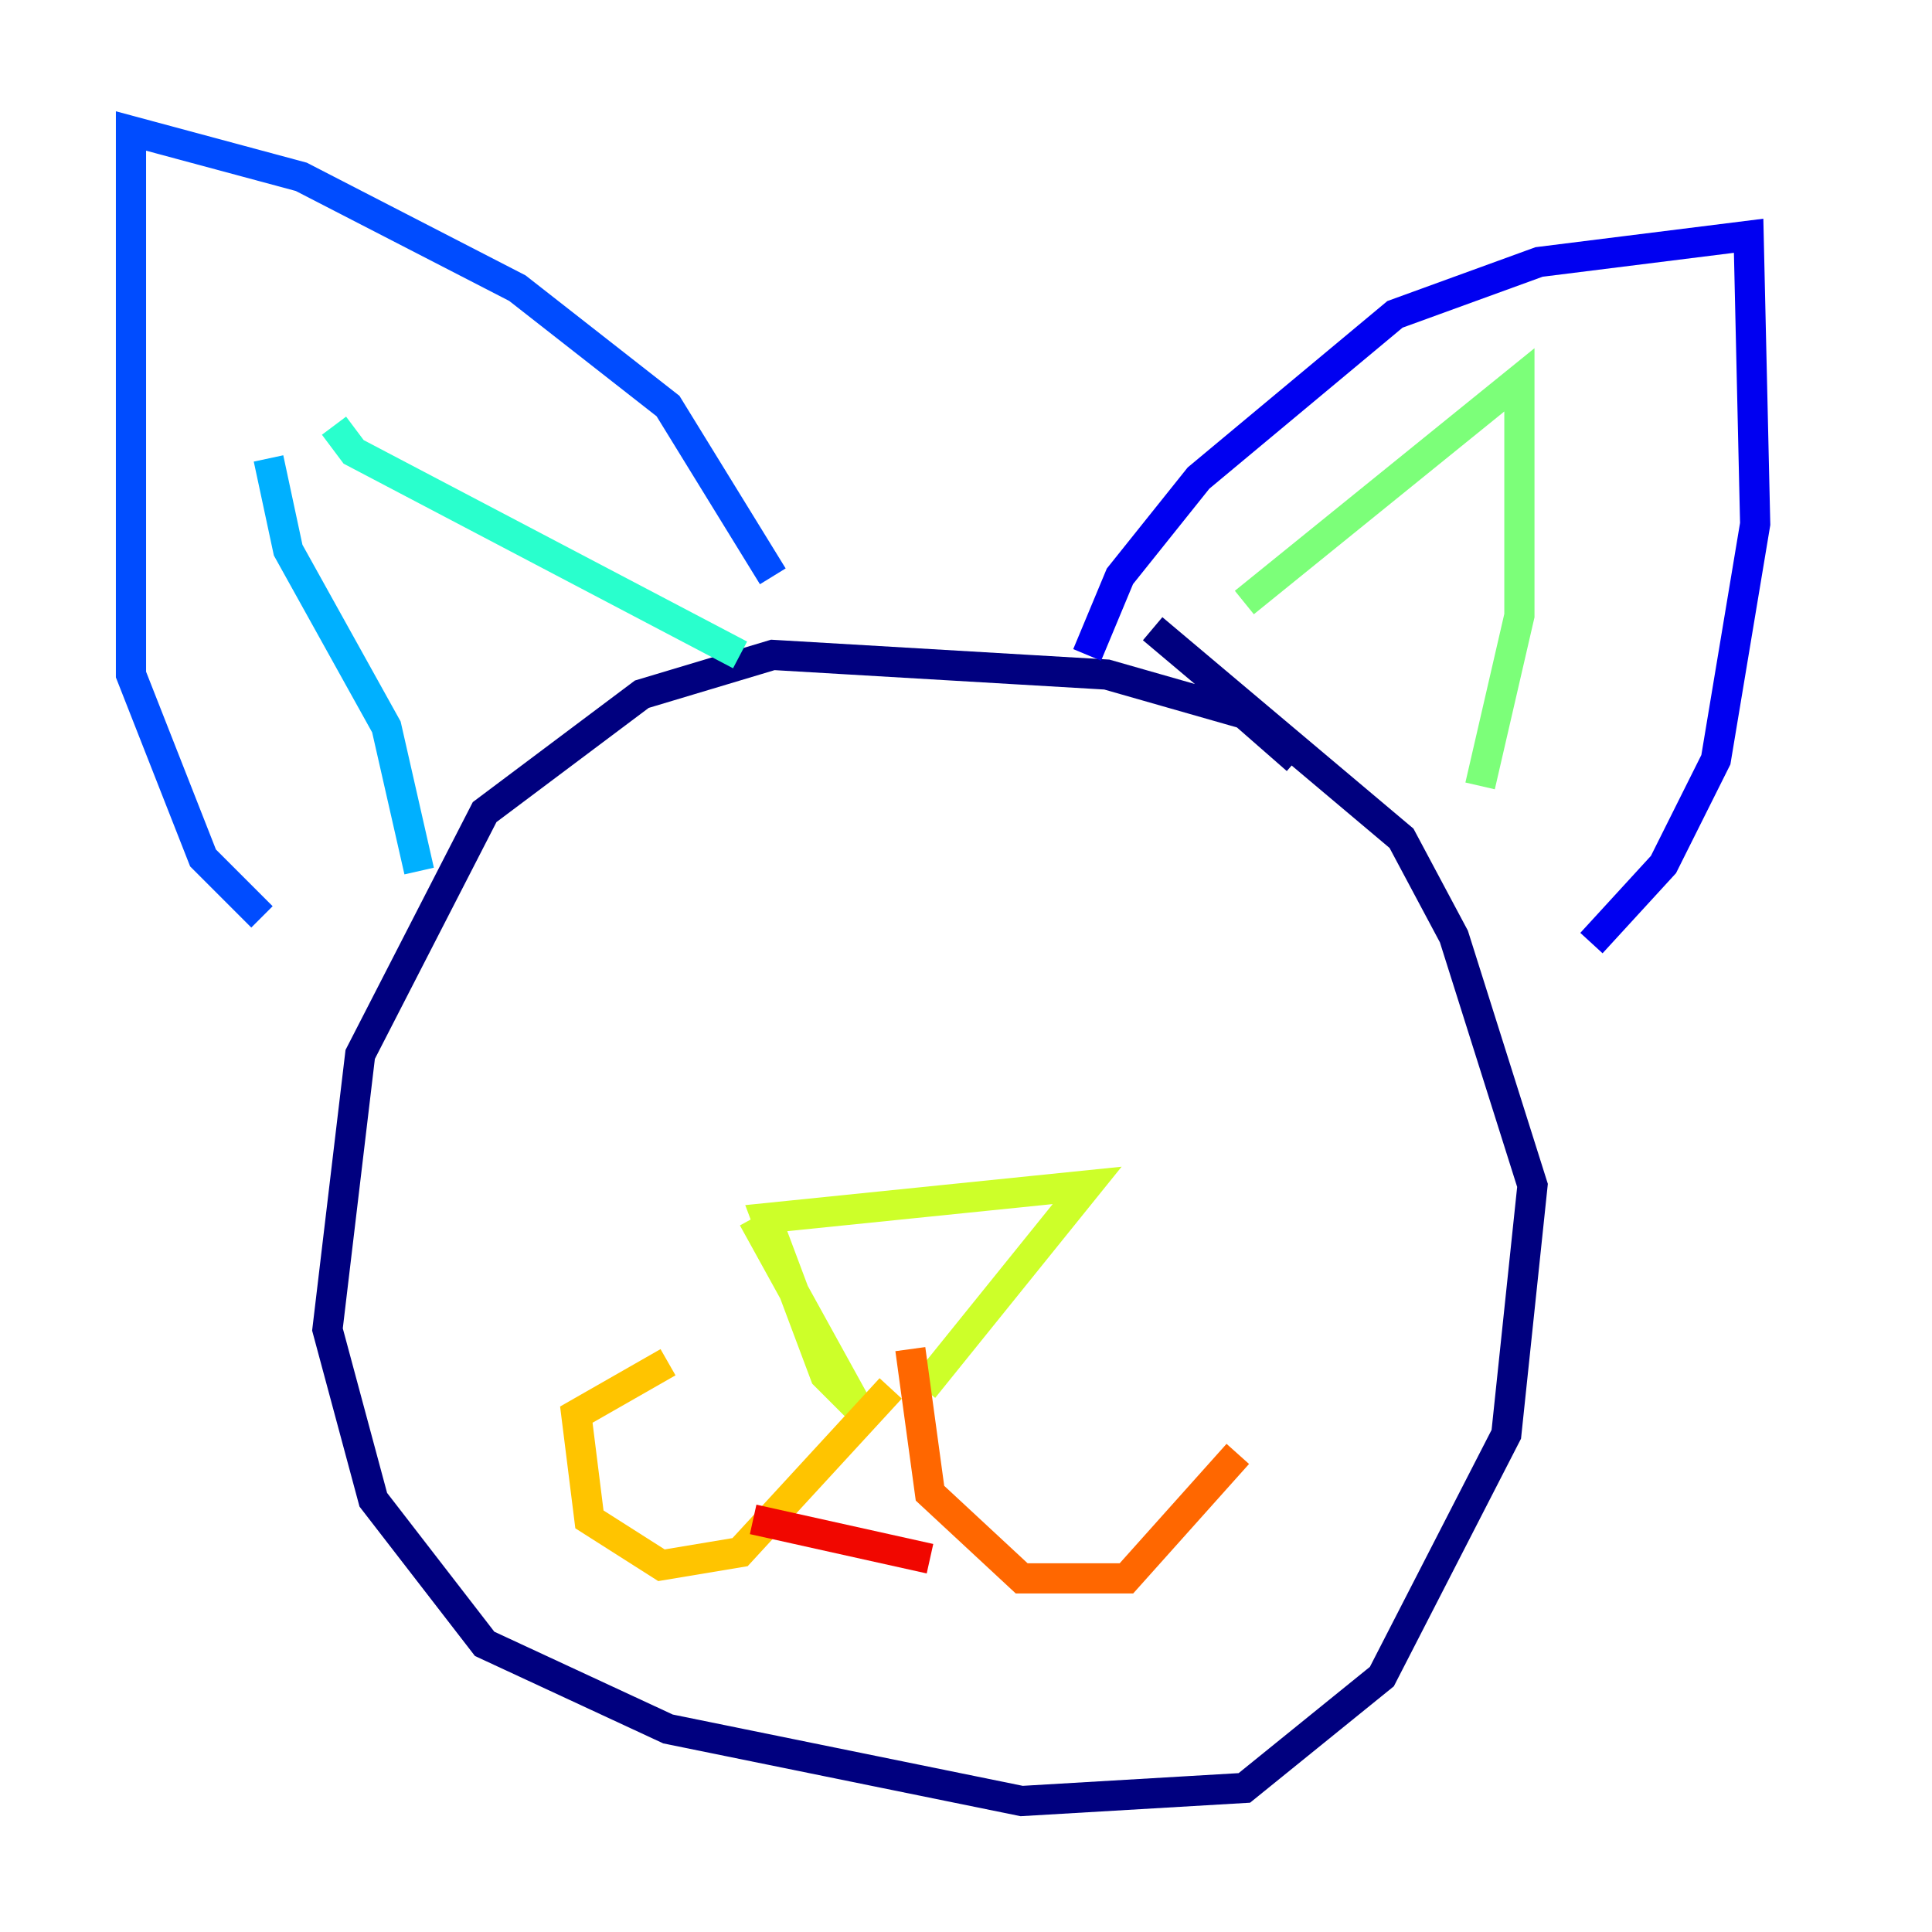 <?xml version="1.0" encoding="utf-8" ?>
<svg baseProfile="tiny" height="128" version="1.2" viewBox="0,0,128,128" width="128" xmlns="http://www.w3.org/2000/svg" xmlns:ev="http://www.w3.org/2001/xml-events" xmlns:xlink="http://www.w3.org/1999/xlink"><defs /><polyline fill="none" points="85.912,50.332 82.441,47.295 73.329,44.691 51.2,43.39 42.522,45.993 32.108,53.803 23.864,69.858 21.695,88.081 24.732,99.363 32.108,108.909 44.258,114.549 67.688,119.322 82.441,118.454 91.552,111.078 99.797,95.024 101.532,78.536 96.325,62.047 92.854,55.539 76.366,41.654" stroke="#00007f" stroke-width="2" /><polyline fill="none" points="72.027,43.39 74.197,38.183 79.403,31.675 92.42,20.827 101.966,17.356 115.851,15.62 116.285,34.712 113.681,50.332 110.21,57.275 105.437,62.481" stroke="#0000f1" stroke-width="2" /><polyline fill="none" points="51.2,38.183 44.258,26.902 34.278,19.091 19.959,11.715 8.678,8.678 8.678,44.691 13.451,56.841 17.356,60.746" stroke="#004cff" stroke-width="2" /><polyline fill="none" points="17.79,30.373 19.091,36.447 25.6,48.163 27.77,57.709" stroke="#00b0ff" stroke-width="2" /><polyline fill="none" points="22.129,28.203 23.43,29.939 49.031,43.39" stroke="#29ffcd" stroke-width="2" /><polyline fill="none" points="82.441,39.919 100.664,25.166 100.664,40.786 98.061,52.068" stroke="#7cff79" stroke-width="2" /><polyline fill="none" points="49.898,80.705 56.841,93.288 54.671,91.119 50.766,80.705 72.027,78.536 61.18,91.986" stroke="#cdff29" stroke-width="2" /><polyline fill="none" points="59.01,91.986 49.031,102.834 43.824,103.702 39.051,100.664 38.183,93.722 44.258,90.251" stroke="#ffc400" stroke-width="2" /><polyline fill="none" points="60.312,89.383 61.614,98.929 67.688,104.57 74.63,104.57 82.007,96.325" stroke="#ff6700" stroke-width="2" /><polyline fill="none" points="49.898,100.664 61.614,103.268" stroke="#f10700" stroke-width="2" /><polyline fill="none" points="42.522,58.142 42.522,58.142" stroke="#7f0000" stroke-width="2" /></svg>